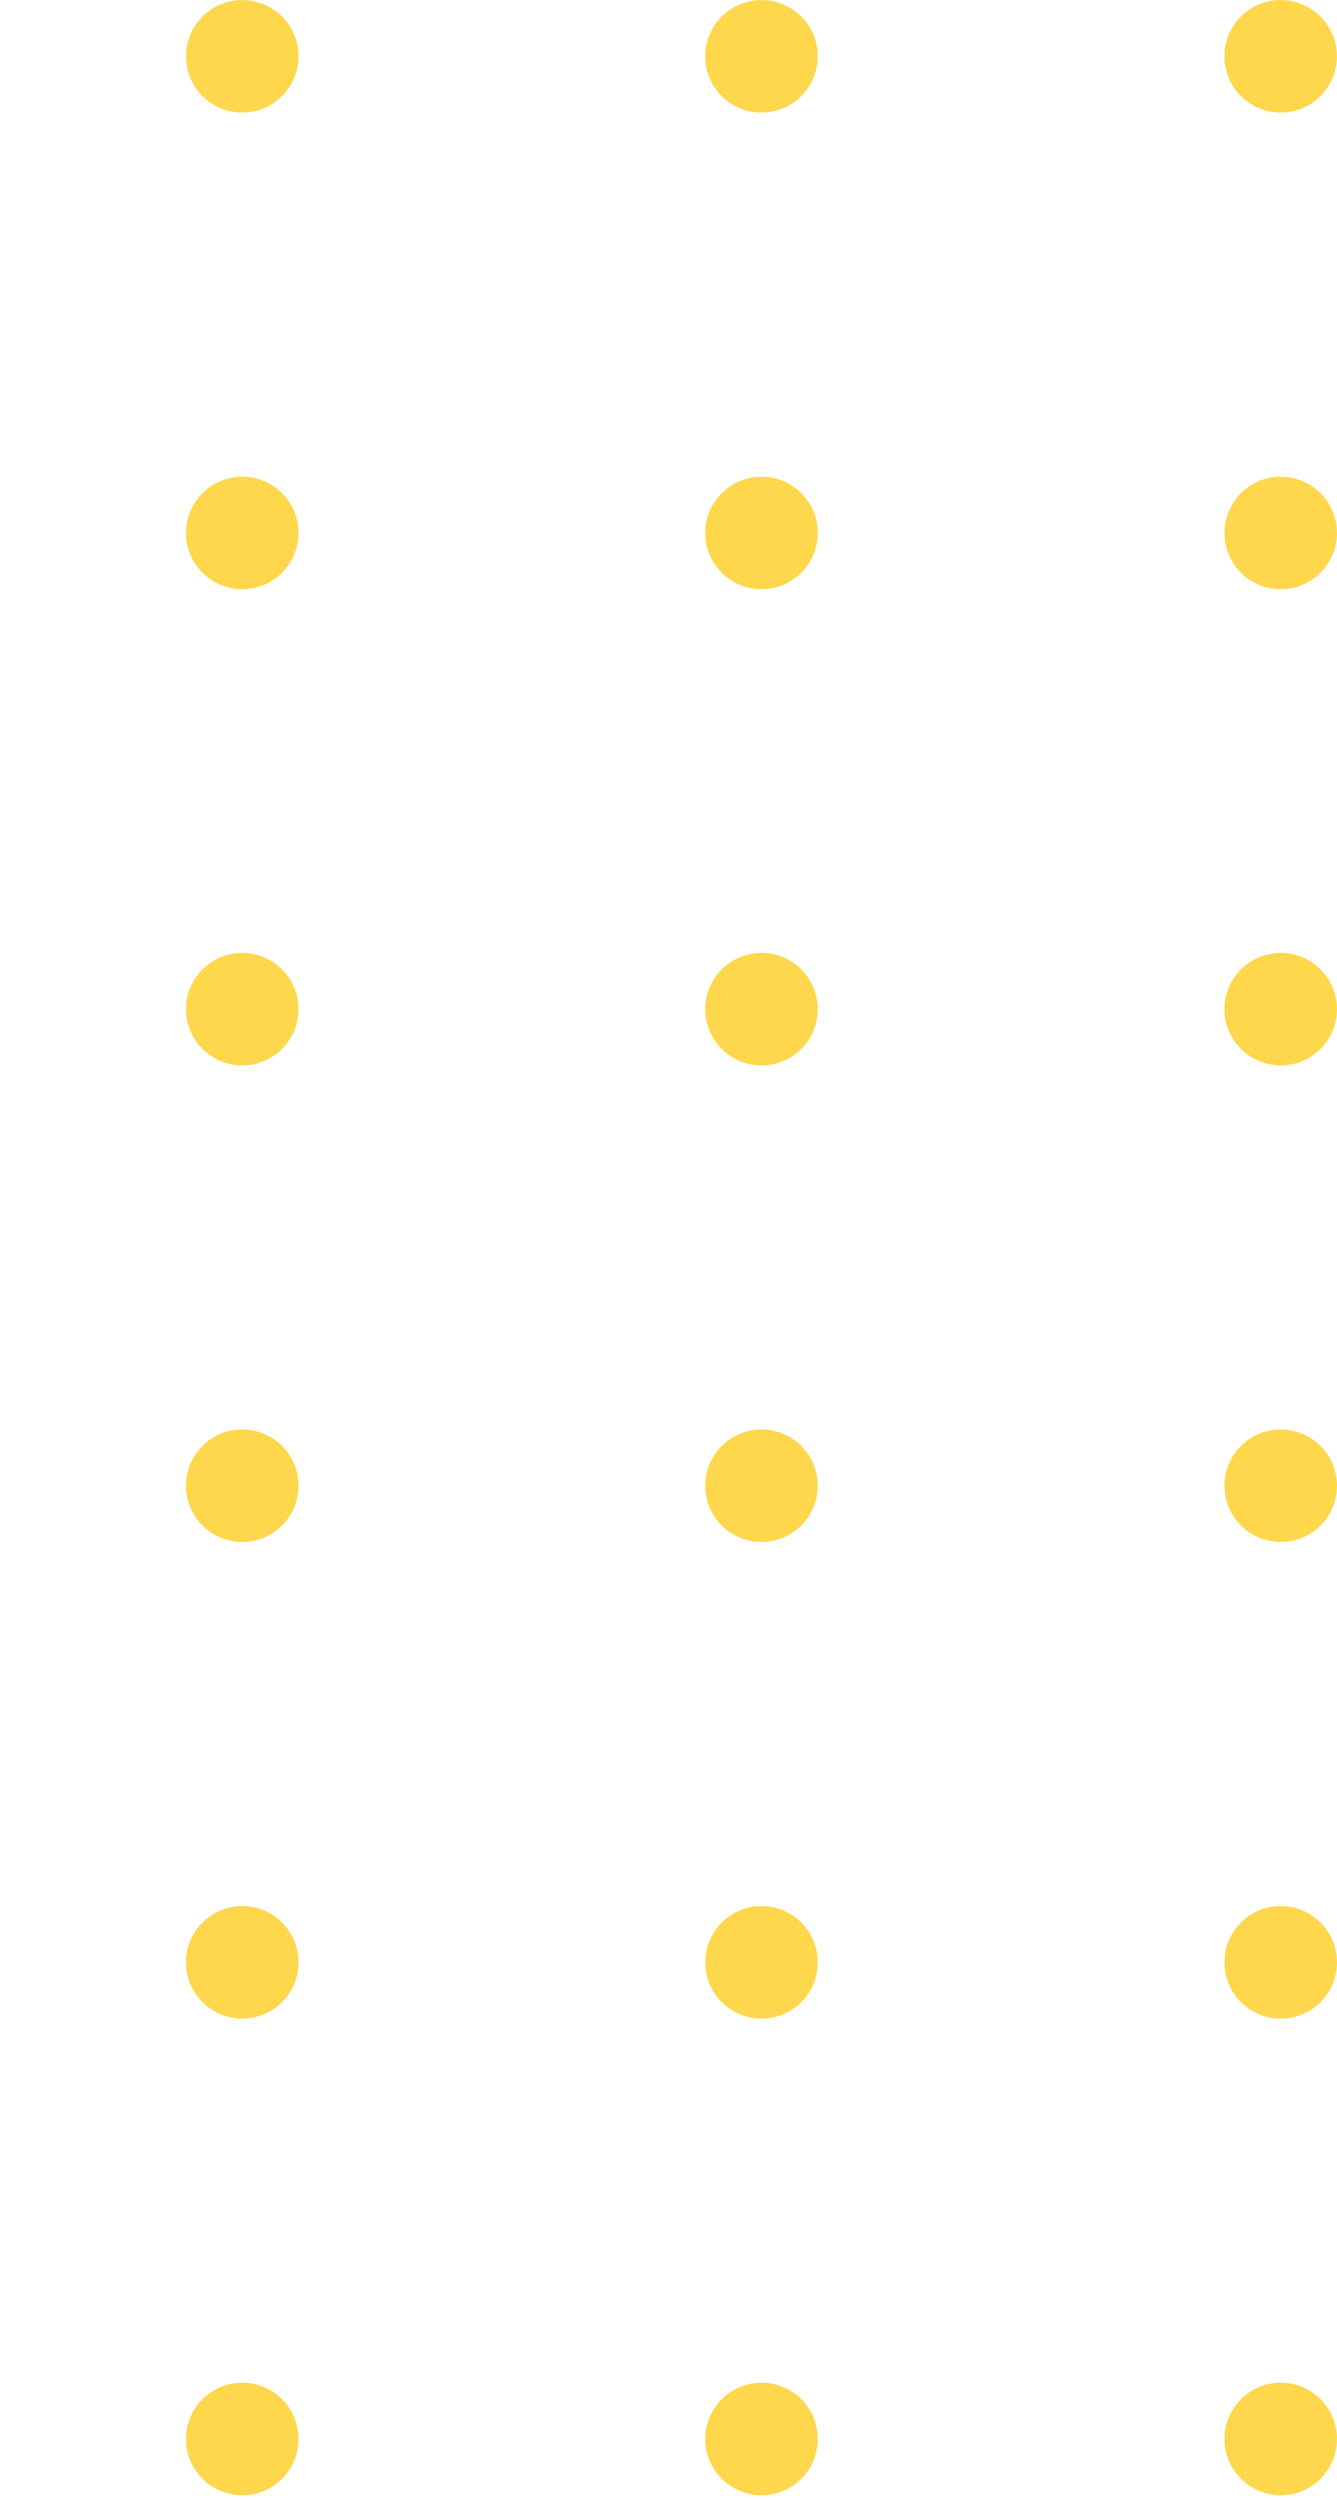 <svg width="107" height="200" viewBox="0 0 107 200" fill="none" xmlns="http://www.w3.org/2000/svg">
<path opacity="0.7" d="M97.994 80.732C97.994 78.249 100.008 76.235 102.497 76.235C104.98 76.235 107 78.249 107 80.732C107 83.221 104.986 85.235 102.497 85.235C100.008 85.235 97.994 83.215 97.994 80.732Z" fill="#FFC700"/>
<path opacity="0.7" d="M56.439 80.732C56.439 78.249 58.453 76.235 60.942 76.235C63.432 76.235 65.445 78.249 65.445 80.732C65.445 83.221 63.432 85.235 60.942 85.235C58.453 85.235 56.439 83.215 56.439 80.732Z" fill="#FFC700"/>
<path opacity="0.7" d="M14.884 80.732C14.884 78.249 16.898 76.235 19.387 76.235C21.876 76.235 23.89 78.249 23.89 80.732C23.89 83.221 21.876 85.235 19.387 85.235C16.898 85.235 14.884 83.215 14.884 80.732Z" fill="#FFC700"/>
<path opacity="0.7" d="M97.994 118.858C97.994 116.375 100.008 114.361 102.497 114.361C104.98 114.361 107 116.375 107 118.858C107 121.348 104.986 123.361 102.497 123.361C100.008 123.361 97.994 121.348 97.994 118.858Z" fill="#FFC700"/>
<path opacity="0.7" d="M56.439 118.858C56.439 116.375 58.453 114.361 60.942 114.361C63.432 114.361 65.445 116.375 65.445 118.858C65.445 121.348 63.432 123.361 60.942 123.361C58.453 123.361 56.439 121.348 56.439 118.858Z" fill="#FFC700"/>
<path opacity="0.7" d="M14.884 118.858C14.884 116.375 16.898 114.361 19.387 114.361C21.876 114.361 23.89 116.375 23.89 118.858C23.89 121.348 21.876 123.361 19.387 123.361C16.898 123.361 14.884 121.348 14.884 118.858Z" fill="#FFC700"/>
<path opacity="0.7" d="M97.994 156.99C97.994 154.507 100.008 152.487 102.497 152.487C104.98 152.487 107 154.501 107 156.99C107 159.48 104.986 161.493 102.497 161.493C100.008 161.493 97.994 159.48 97.994 156.99Z" fill="#FFC700"/>
<path opacity="0.7" d="M97.988 4.503C97.988 2.02 100.002 0.006 102.491 0.006C104.974 0.006 106.994 2.02 106.994 4.503C106.994 6.992 104.98 9.006 102.491 9.006C100.008 9.006 97.988 6.992 97.988 4.503Z" fill="#FFC700"/>
<path opacity="0.7" d="M56.439 4.503C56.439 2.02 58.453 0.006 60.942 0.006C63.432 0.006 65.445 2.02 65.445 4.503C65.445 6.992 63.432 9.006 60.942 9.006C58.453 9.006 56.439 6.992 56.439 4.503Z" fill="#FFC700"/>
<path opacity="0.7" d="M14.884 4.503C14.884 2.02 16.898 0.006 19.387 0.006C21.876 0.006 23.89 2.02 23.89 4.503C23.89 6.992 21.876 9.006 19.387 9.006C16.898 9.006 14.884 6.992 14.884 4.503Z" fill="#FFC700"/>
<path opacity="0.7" d="M97.994 42.635C97.994 40.152 100.008 38.138 102.497 38.138C104.98 38.138 107 40.152 107 42.635C107 45.124 104.986 47.138 102.497 47.138C100.008 47.138 97.994 45.119 97.994 42.635Z" fill="#FFC700"/>
<path opacity="0.7" d="M56.439 42.635C56.439 40.152 58.453 38.138 60.942 38.138C63.432 38.138 65.445 40.152 65.445 42.635C65.445 45.124 63.432 47.138 60.942 47.138C58.453 47.138 56.439 45.119 56.439 42.635Z" fill="#FFC700"/>
<path opacity="0.7" d="M14.884 42.635C14.884 40.152 16.898 38.138 19.387 38.138C21.876 38.138 23.89 40.152 23.89 42.635C23.89 45.124 21.876 47.138 19.387 47.138C16.898 47.138 14.884 45.119 14.884 42.635Z" fill="#FFC700"/>
<path opacity="0.7" d="M56.439 156.99C56.439 154.507 58.453 152.487 60.942 152.487C63.432 152.487 65.445 154.501 65.445 156.99C65.445 159.48 63.432 161.493 60.942 161.493C58.453 161.493 56.439 159.48 56.439 156.99Z" fill="#FFC700"/>
<path opacity="0.7" d="M14.884 156.99C14.884 154.507 16.898 152.487 19.387 152.487C21.876 152.487 23.89 154.501 23.89 156.99C23.89 159.48 21.876 161.493 19.387 161.493C16.898 161.493 14.884 159.48 14.884 156.99Z" fill="#FFC700"/>
<path opacity="0.7" d="M97.994 195.123C97.994 192.639 100.008 190.619 102.497 190.619C104.98 190.619 107 192.633 107 195.123C107 197.612 104.986 199.626 102.497 199.626C100.008 199.62 97.994 197.606 97.994 195.123Z" fill="#FFC700"/>
<path opacity="0.7" d="M56.439 195.123C56.439 192.639 58.453 190.619 60.942 190.619C63.432 190.619 65.445 192.633 65.445 195.123C65.445 197.612 63.432 199.626 60.942 199.626C58.453 199.62 56.439 197.606 56.439 195.123Z" fill="#FFC700"/>
<path opacity="0.7" d="M14.884 195.123C14.884 192.639 16.898 190.619 19.387 190.619C21.876 190.619 23.89 192.633 23.89 195.123C23.89 197.612 21.876 199.626 19.387 199.626C16.898 199.62 14.884 197.606 14.884 195.123Z" fill="#FFC700"/>
</svg>
